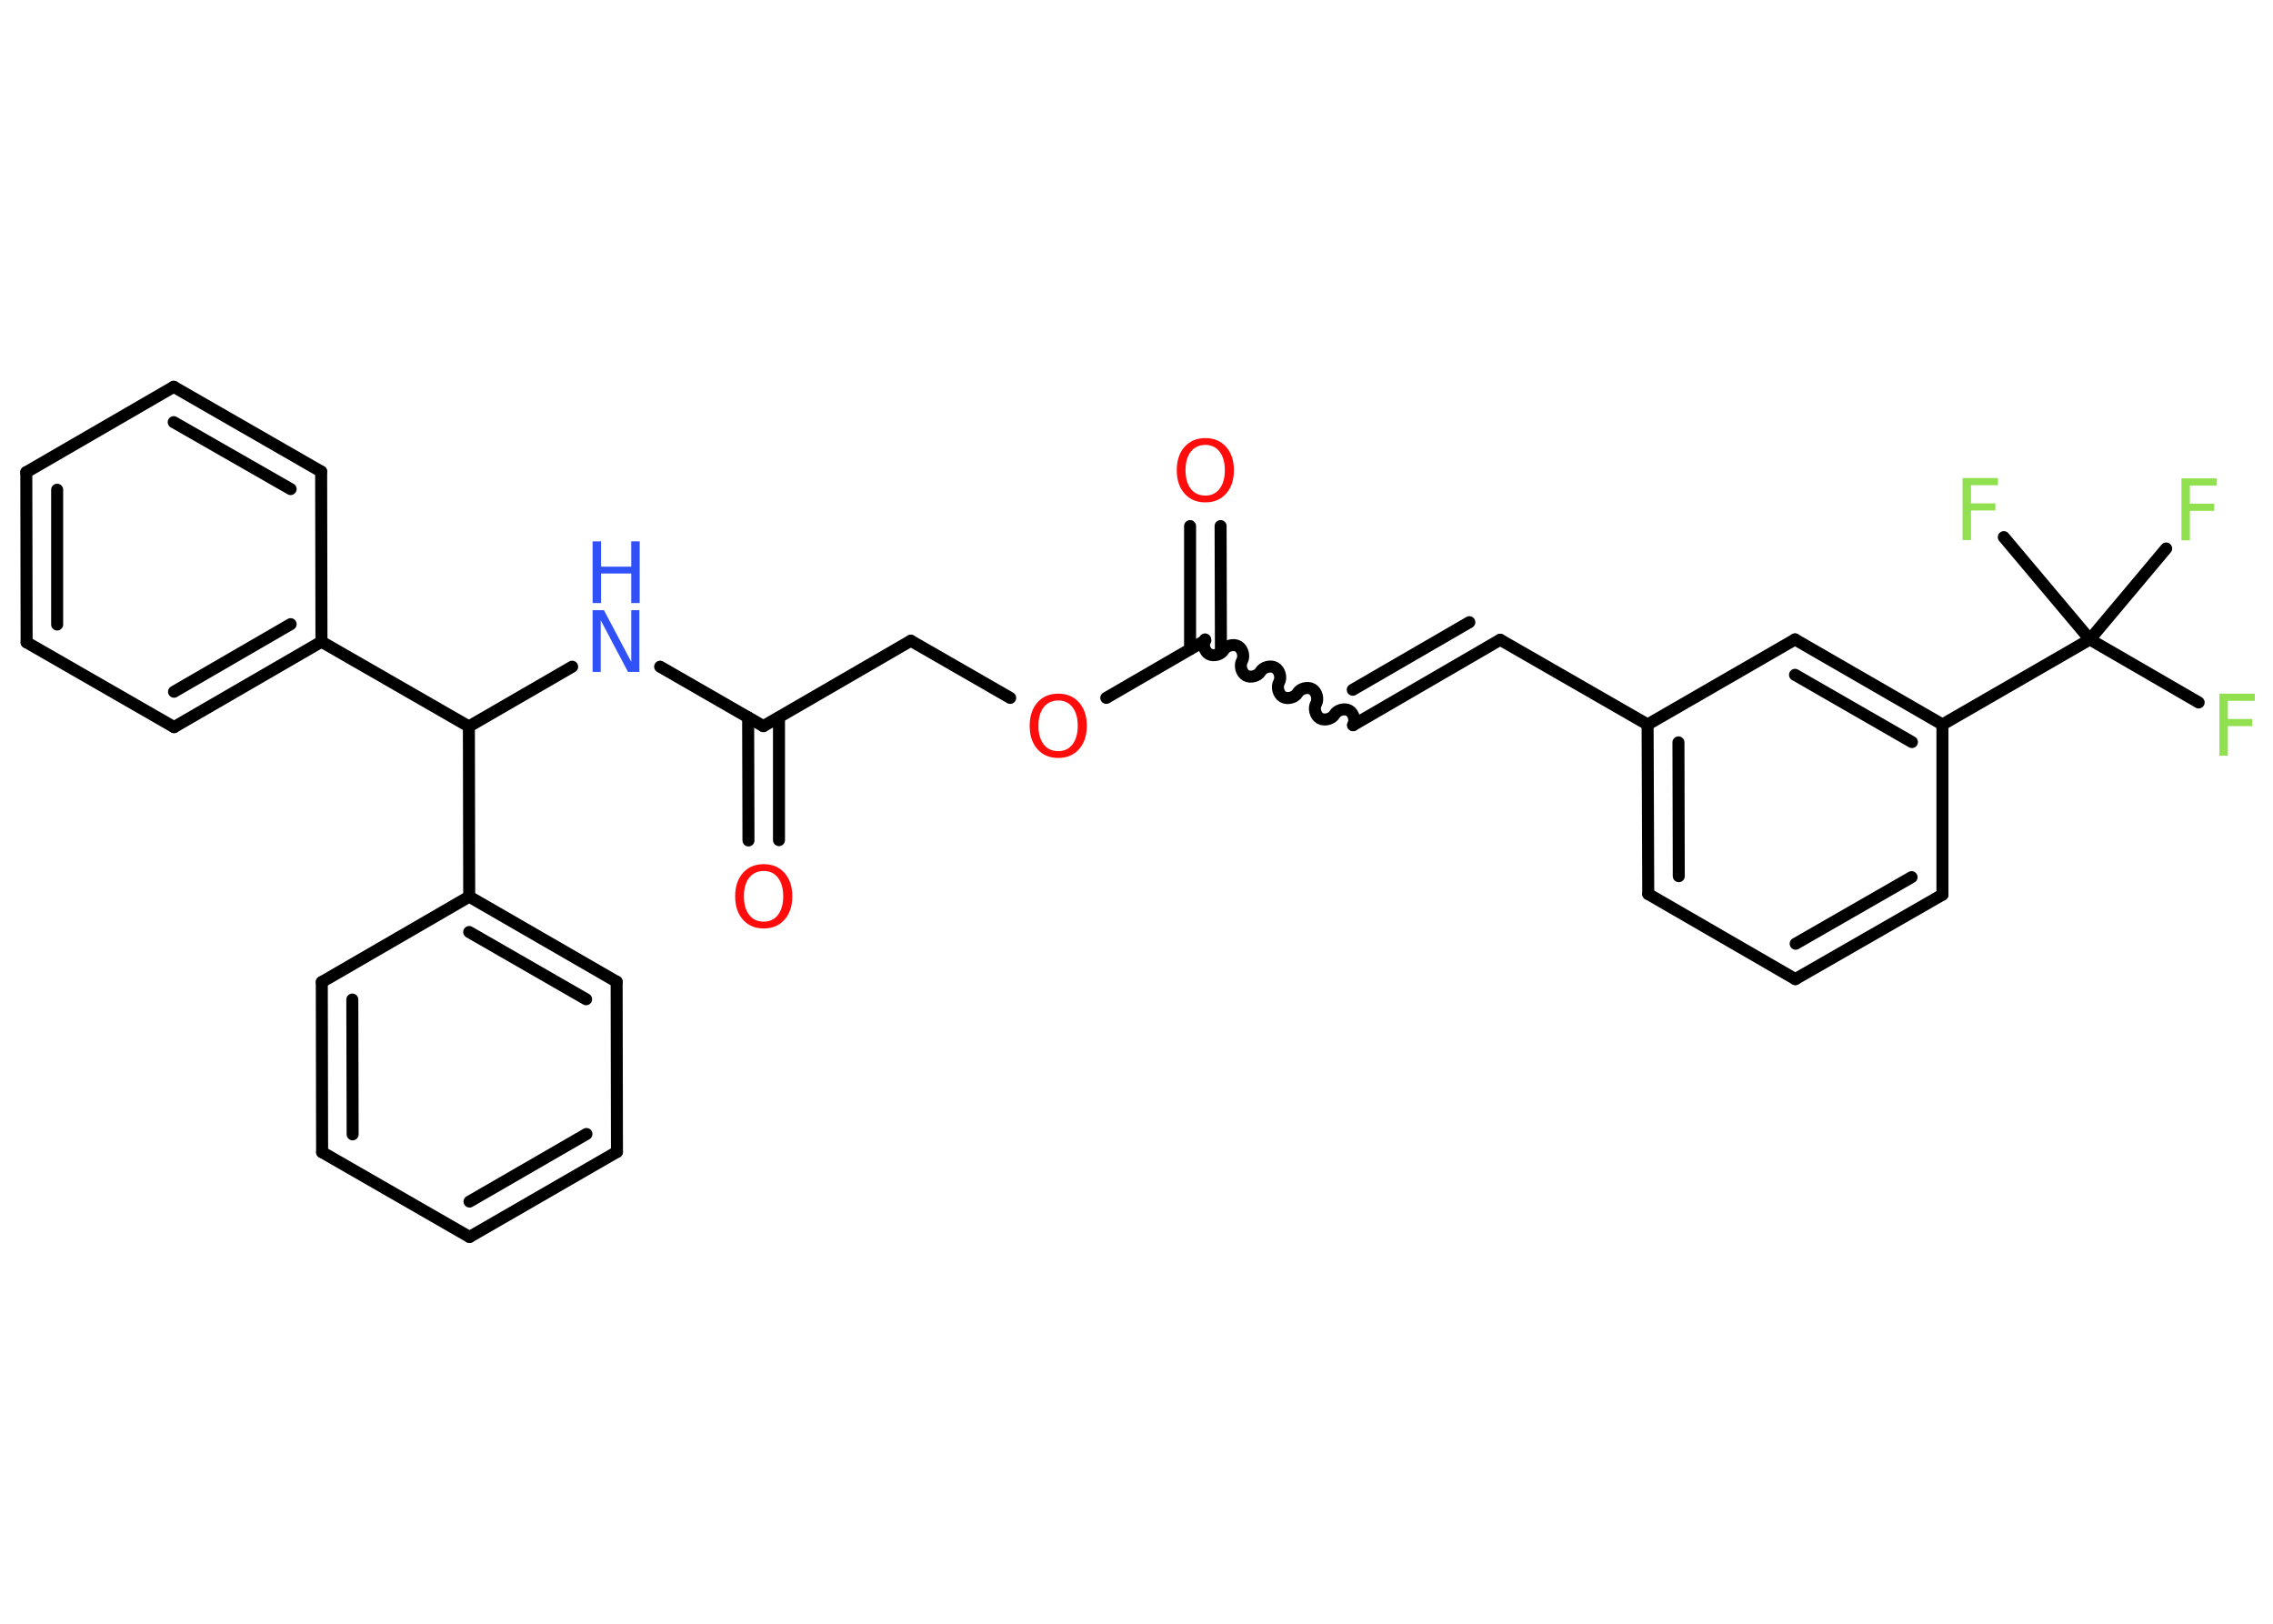 <?xml version='1.0' encoding='UTF-8'?>
<!DOCTYPE svg PUBLIC "-//W3C//DTD SVG 1.1//EN" "http://www.w3.org/Graphics/SVG/1.1/DTD/svg11.dtd">
<svg version='1.2' xmlns='http://www.w3.org/2000/svg' xmlns:xlink='http://www.w3.org/1999/xlink' width='70.0mm' height='50.0mm' viewBox='0 0 70.0 50.0'>
  <desc>Generated by the Chemistry Development Kit (http://github.com/cdk)</desc>
  <g stroke-linecap='round' stroke-linejoin='round' stroke='#000000' stroke-width='.37' fill='#90E050'>
    <rect x='.0' y='.0' width='70.0' height='50.0' fill='#FFFFFF' stroke='none'/>
    <g id='mol1' class='mol'>
      <g id='mol1bnd1' class='bond'>
        <line x1='23.05' y1='25.88' x2='23.04' y2='22.09'/>
        <line x1='23.99' y1='25.87' x2='23.99' y2='22.09'/>
      </g>
      <line id='mol1bnd2' class='bond' x1='23.51' y1='22.36' x2='28.05' y2='19.73'/>
      <line id='mol1bnd3' class='bond' x1='28.05' y1='19.73' x2='31.11' y2='21.49'/>
      <line id='mol1bnd4' class='bond' x1='34.07' y1='21.49' x2='37.12' y2='19.72'/>
      <g id='mol1bnd5' class='bond'>
        <line x1='36.65' y1='19.99' x2='36.65' y2='16.2'/>
        <line x1='37.6' y1='19.99' x2='37.59' y2='16.2'/>
      </g>
      <path id='mol1bnd6' class='bond' d='M41.67 22.33c.08 -.14 .02 -.37 -.12 -.45c-.14 -.08 -.37 -.02 -.45 .12c-.08 .14 -.31 .2 -.45 .12c-.14 -.08 -.2 -.31 -.12 -.45c.08 -.14 .02 -.37 -.12 -.45c-.14 -.08 -.37 -.02 -.45 .12c-.08 .14 -.31 .2 -.45 .12c-.14 -.08 -.2 -.31 -.12 -.45c.08 -.14 .02 -.37 -.12 -.45c-.14 -.08 -.37 -.02 -.45 .12c-.08 .14 -.31 .2 -.45 .12c-.14 -.08 -.2 -.31 -.12 -.45c.08 -.14 .02 -.37 -.12 -.45c-.14 -.08 -.37 -.02 -.45 .12c-.08 .14 -.31 .2 -.45 .12c-.14 -.08 -.2 -.31 -.12 -.45' fill='none' stroke='#000000' stroke-width='.37'/>
      <g id='mol1bnd7' class='bond'>
        <line x1='41.67' y1='22.33' x2='46.2' y2='19.7'/>
        <line x1='41.66' y1='21.24' x2='45.25' y2='19.16'/>
      </g>
      <line id='mol1bnd8' class='bond' x1='46.2' y1='19.7' x2='50.74' y2='22.31'/>
      <g id='mol1bnd9' class='bond'>
        <line x1='50.74' y1='22.31' x2='50.76' y2='27.53'/>
        <line x1='51.69' y1='22.86' x2='51.7' y2='26.98'/>
      </g>
      <line id='mol1bnd10' class='bond' x1='50.76' y1='27.53' x2='55.29' y2='30.15'/>
      <g id='mol1bnd11' class='bond'>
        <line x1='55.29' y1='30.15' x2='59.82' y2='27.55'/>
        <line x1='55.3' y1='29.06' x2='58.87' y2='27.01'/>
      </g>
      <line id='mol1bnd12' class='bond' x1='59.82' y1='27.55' x2='59.82' y2='22.31'/>
      <line id='mol1bnd13' class='bond' x1='59.82' y1='22.31' x2='64.36' y2='19.69'/>
      <line id='mol1bnd14' class='bond' x1='64.36' y1='19.69' x2='67.71' y2='21.63'/>
      <line id='mol1bnd15' class='bond' x1='64.36' y1='19.69' x2='66.71' y2='16.89'/>
      <line id='mol1bnd16' class='bond' x1='64.36' y1='19.69' x2='61.71' y2='16.54'/>
      <g id='mol1bnd17' class='bond'>
        <line x1='59.82' y1='22.31' x2='55.28' y2='19.69'/>
        <line x1='58.88' y1='22.85' x2='55.28' y2='20.78'/>
      </g>
      <line id='mol1bnd18' class='bond' x1='50.74' y1='22.31' x2='55.28' y2='19.69'/>
      <line id='mol1bnd19' class='bond' x1='23.51' y1='22.36' x2='20.33' y2='20.53'/>
      <line id='mol1bnd20' class='bond' x1='17.62' y1='20.53' x2='14.44' y2='22.37'/>
      <line id='mol1bnd21' class='bond' x1='14.44' y1='22.37' x2='9.9' y2='19.76'/>
      <g id='mol1bnd22' class='bond'>
        <line x1='5.36' y1='22.39' x2='9.9' y2='19.76'/>
        <line x1='5.36' y1='21.3' x2='8.95' y2='19.22'/>
      </g>
      <line id='mol1bnd23' class='bond' x1='5.36' y1='22.39' x2='.82' y2='19.78'/>
      <g id='mol1bnd24' class='bond'>
        <line x1='.81' y1='14.54' x2='.82' y2='19.78'/>
        <line x1='1.76' y1='15.08' x2='1.76' y2='19.23'/>
      </g>
      <line id='mol1bnd25' class='bond' x1='.81' y1='14.54' x2='5.35' y2='11.91'/>
      <g id='mol1bnd26' class='bond'>
        <line x1='9.89' y1='14.52' x2='5.35' y2='11.91'/>
        <line x1='8.95' y1='15.06' x2='5.35' y2='13.0'/>
      </g>
      <line id='mol1bnd27' class='bond' x1='9.9' y1='19.76' x2='9.89' y2='14.52'/>
      <line id='mol1bnd28' class='bond' x1='14.44' y1='22.37' x2='14.45' y2='27.61'/>
      <g id='mol1bnd29' class='bond'>
        <line x1='18.99' y1='30.23' x2='14.45' y2='27.61'/>
        <line x1='18.05' y1='30.77' x2='14.45' y2='28.7'/>
      </g>
      <line id='mol1bnd30' class='bond' x1='18.99' y1='30.23' x2='19.0' y2='35.47'/>
      <g id='mol1bnd31' class='bond'>
        <line x1='14.46' y1='38.09' x2='19.0' y2='35.47'/>
        <line x1='14.46' y1='37.0' x2='18.06' y2='34.92'/>
      </g>
      <line id='mol1bnd32' class='bond' x1='14.46' y1='38.09' x2='9.92' y2='35.48'/>
      <g id='mol1bnd33' class='bond'>
        <line x1='9.91' y1='30.24' x2='9.92' y2='35.48'/>
        <line x1='10.85' y1='30.78' x2='10.86' y2='34.93'/>
      </g>
      <line id='mol1bnd34' class='bond' x1='14.45' y1='27.61' x2='9.91' y2='30.24'/>
      <path id='mol1atm1' class='atom' d='M23.52 26.82q-.28 .0 -.45 .21q-.16 .21 -.16 .57q.0 .36 .16 .57q.16 .21 .45 .21q.28 .0 .44 -.21q.16 -.21 .16 -.57q.0 -.36 -.16 -.57q-.16 -.21 -.44 -.21zM23.52 26.61q.4 .0 .64 .27q.24 .27 .24 .72q.0 .45 -.24 .72q-.24 .27 -.64 .27q-.4 .0 -.64 -.27q-.24 -.27 -.24 -.72q.0 -.45 .24 -.72q.24 -.27 .64 -.27z' stroke='none' fill='#FF0D0D'/>
      <path id='mol1atm4' class='atom' d='M32.59 21.57q-.28 .0 -.45 .21q-.16 .21 -.16 .57q.0 .36 .16 .57q.16 .21 .45 .21q.28 .0 .44 -.21q.16 -.21 .16 -.57q.0 -.36 -.16 -.57q-.16 -.21 -.44 -.21zM32.59 21.36q.4 .0 .64 .27q.24 .27 .24 .72q.0 .45 -.24 .72q-.24 .27 -.64 .27q-.4 .0 -.64 -.27q-.24 -.27 -.24 -.72q.0 -.45 .24 -.72q.24 -.27 .64 -.27z' stroke='none' fill='#FF0D0D'/>
      <path id='mol1atm6' class='atom' d='M37.12 13.7q-.28 .0 -.45 .21q-.16 .21 -.16 .57q.0 .36 .16 .57q.16 .21 .45 .21q.28 .0 .44 -.21q.16 -.21 .16 -.57q.0 -.36 -.16 -.57q-.16 -.21 -.44 -.21zM37.12 13.49q.4 .0 .64 .27q.24 .27 .24 .72q.0 .45 -.24 .72q-.24 .27 -.64 .27q-.4 .0 -.64 -.27q-.24 -.27 -.24 -.72q.0 -.45 .24 -.72q.24 -.27 .64 -.27z' stroke='none' fill='#FF0D0D'/>
      <path id='mol1atm15' class='atom' d='M68.35 21.36h1.09v.22h-.83v.56h.75v.22h-.75v.91h-.26v-1.9z' stroke='none'/>
      <path id='mol1atm16' class='atom' d='M67.18 14.73h1.09v.22h-.83v.56h.75v.22h-.75v.91h-.26v-1.9z' stroke='none'/>
      <path id='mol1atm17' class='atom' d='M60.44 14.72h1.09v.22h-.83v.56h.75v.22h-.75v.91h-.26v-1.9z' stroke='none'/>
      <g id='mol1atm19' class='atom'>
        <path d='M18.25 18.79h.35l.84 1.59v-1.59h.25v1.9h-.35l-.84 -1.59v1.59h-.25v-1.9z' stroke='none' fill='#3050F8'/>
        <path d='M18.25 16.67h.26v.78h.93v-.78h.26v1.9h-.26v-.91h-.93v.91h-.26v-1.9z' stroke='none' fill='#3050F8'/>
      </g>
    </g>
  </g>
</svg>
